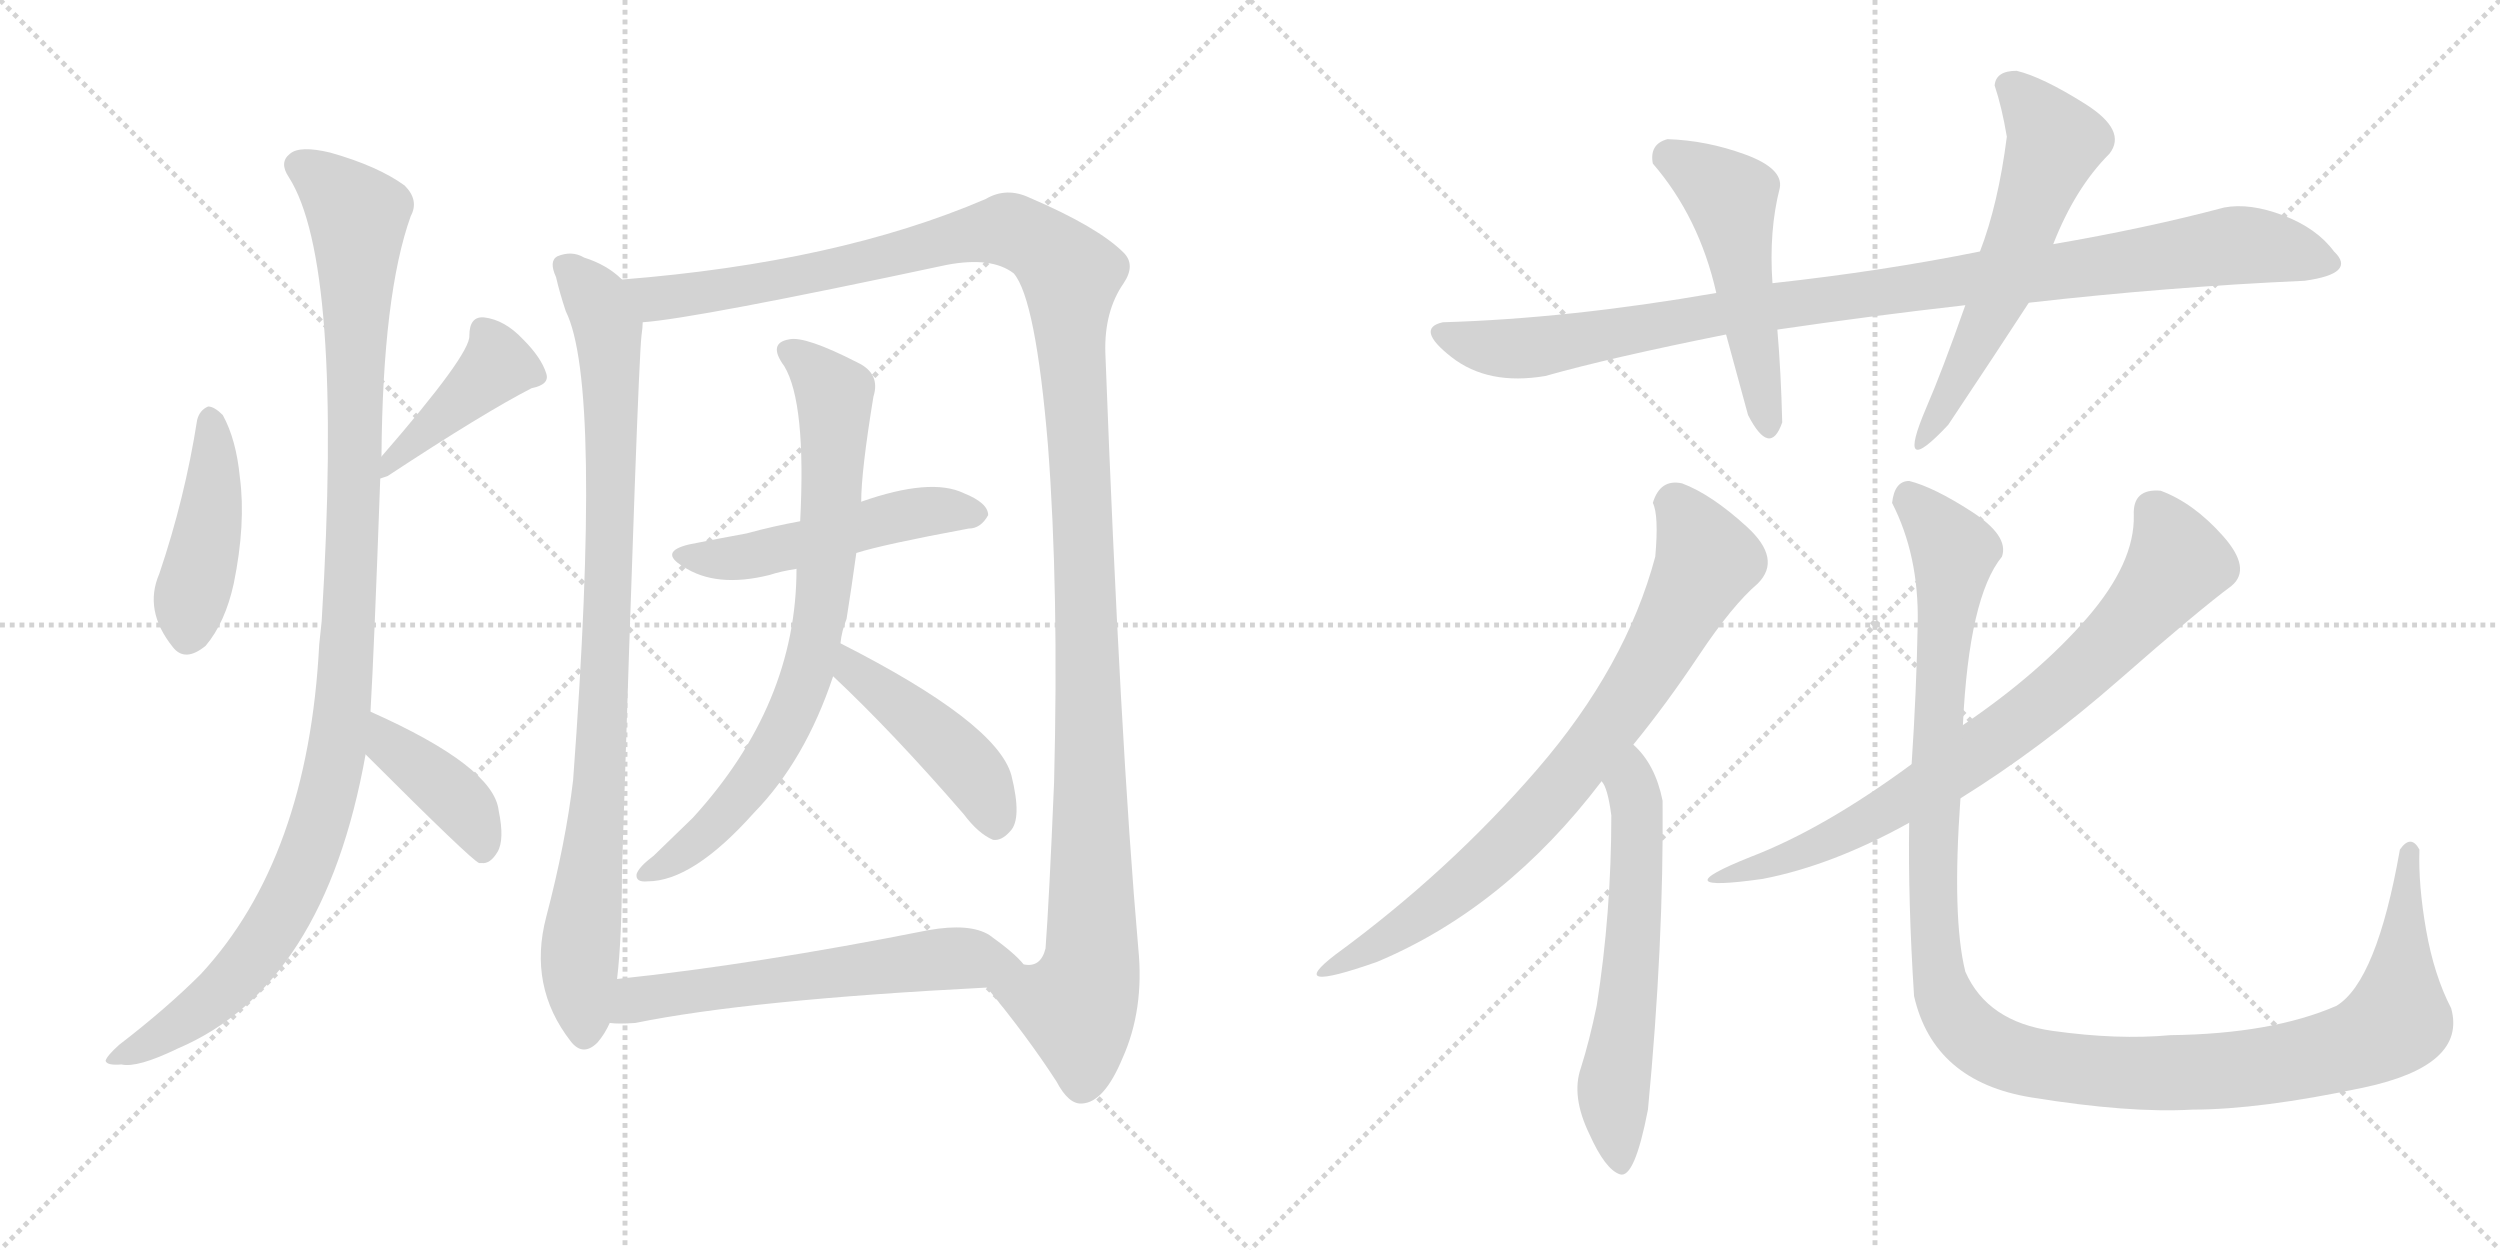 <svg version="1.1" viewBox="0 0 2048 1024" xmlns="http://www.w3.org/2000/svg">
  <g stroke="lightgray" stroke-dasharray="1,1" stroke-width="1" transform="scale(4, 4)">
    <line x1="0" y1="0" x2="256" y2="256"></line>
    <line x1="256" y1="0" x2="0" y2="256"></line>
    <line x1="128" y1="0" x2="128" y2="256"></line>
    <line x1="0" y1="128" x2="256" y2="128"></line>
    <line x1="256" y1="0" x2="512" y2="256"></line>
    <line x1="512" y1="0" x2="256" y2="256"></line>
    <line x1="384" y1="0" x2="384" y2="256"></line>
    <line x1="256" y1="128" x2="512" y2="128"></line>
  </g>
<g transform="scale(1, -1) translate(0, -850)">
   <style type="text/css">
    @keyframes keyframes0 {
      from {
       stroke: black;
       stroke-dashoffset: 433;
       stroke-width: 128;
       }
       58% {
       animation-timing-function: step-end;
       stroke: black;
       stroke-dashoffset: 0;
       stroke-width: 128;
       }
       to {
       stroke: black;
       stroke-width: 1024;
       }
       }
       #make-me-a-hanzi-animation-0 {
         animation: keyframes0 0.602s both;
         animation-delay: 0s;
         animation-timing-function: linear;
       }
    @keyframes keyframes1 {
      from {
       stroke: black;
       stroke-dashoffset: 420;
       stroke-width: 128;
       }
       58% {
       animation-timing-function: step-end;
       stroke: black;
       stroke-dashoffset: 0;
       stroke-width: 128;
       }
       to {
       stroke: black;
       stroke-width: 1024;
       }
       }
       #make-me-a-hanzi-animation-1 {
         animation: keyframes1 0.592s both;
         animation-delay: 0.602s;
         animation-timing-function: linear;
       }
    @keyframes keyframes2 {
      from {
       stroke: black;
       stroke-dashoffset: 1085;
       stroke-width: 128;
       }
       78% {
       animation-timing-function: step-end;
       stroke: black;
       stroke-dashoffset: 0;
       stroke-width: 128;
       }
       to {
       stroke: black;
       stroke-width: 1024;
       }
       }
       #make-me-a-hanzi-animation-2 {
         animation: keyframes2 1.133s both;
         animation-delay: 1.194s;
         animation-timing-function: linear;
       }
    @keyframes keyframes3 {
      from {
       stroke: black;
       stroke-dashoffset: 403;
       stroke-width: 128;
       }
       57% {
       animation-timing-function: step-end;
       stroke: black;
       stroke-dashoffset: 0;
       stroke-width: 128;
       }
       to {
       stroke: black;
       stroke-width: 1024;
       }
       }
       #make-me-a-hanzi-animation-3 {
         animation: keyframes3 0.578s both;
         animation-delay: 2.327s;
         animation-timing-function: linear;
       }
    @keyframes keyframes4 {
      from {
       stroke: black;
       stroke-dashoffset: 896;
       stroke-width: 128;
       }
       74% {
       animation-timing-function: step-end;
       stroke: black;
       stroke-dashoffset: 0;
       stroke-width: 128;
       }
       to {
       stroke: black;
       stroke-width: 1024;
       }
       }
       #make-me-a-hanzi-animation-4 {
         animation: keyframes4 0.979s both;
         animation-delay: 2.905s;
         animation-timing-function: linear;
       }
    @keyframes keyframes5 {
      from {
       stroke: black;
       stroke-dashoffset: 1305;
       stroke-width: 128;
       }
       81% {
       animation-timing-function: step-end;
       stroke: black;
       stroke-dashoffset: 0;
       stroke-width: 128;
       }
       to {
       stroke: black;
       stroke-width: 1024;
       }
       }
       #make-me-a-hanzi-animation-5 {
         animation: keyframes5 1.312s both;
         animation-delay: 3.884s;
         animation-timing-function: linear;
       }
    @keyframes keyframes6 {
      from {
       stroke: black;
       stroke-dashoffset: 500;
       stroke-width: 128;
       }
       62% {
       animation-timing-function: step-end;
       stroke: black;
       stroke-dashoffset: 0;
       stroke-width: 128;
       }
       to {
       stroke: black;
       stroke-width: 1024;
       }
       }
       #make-me-a-hanzi-animation-6 {
         animation: keyframes6 0.657s both;
         animation-delay: 5.196s;
         animation-timing-function: linear;
       }
    @keyframes keyframes7 {
      from {
       stroke: black;
       stroke-dashoffset: 752;
       stroke-width: 128;
       }
       71% {
       animation-timing-function: step-end;
       stroke: black;
       stroke-dashoffset: 0;
       stroke-width: 128;
       }
       to {
       stroke: black;
       stroke-width: 1024;
       }
       }
       #make-me-a-hanzi-animation-7 {
         animation: keyframes7 0.862s both;
         animation-delay: 5.853s;
         animation-timing-function: linear;
       }
    @keyframes keyframes8 {
      from {
       stroke: black;
       stroke-dashoffset: 443;
       stroke-width: 128;
       }
       59% {
       animation-timing-function: step-end;
       stroke: black;
       stroke-dashoffset: 0;
       stroke-width: 128;
       }
       to {
       stroke: black;
       stroke-width: 1024;
       }
       }
       #make-me-a-hanzi-animation-8 {
         animation: keyframes8 0.611s both;
         animation-delay: 6.715s;
         animation-timing-function: linear;
       }
    @keyframes keyframes9 {
      from {
       stroke: black;
       stroke-dashoffset: 590;
       stroke-width: 128;
       }
       66% {
       animation-timing-function: step-end;
       stroke: black;
       stroke-dashoffset: 0;
       stroke-width: 128;
       }
       to {
       stroke: black;
       stroke-width: 1024;
       }
       }
       #make-me-a-hanzi-animation-9 {
         animation: keyframes9 0.73s both;
         animation-delay: 7.326s;
         animation-timing-function: linear;
       }
    @keyframes keyframes10 {
      from {
       stroke: black;
       stroke-dashoffset: 986;
       stroke-width: 128;
       }
       76% {
       animation-timing-function: step-end;
       stroke: black;
       stroke-dashoffset: 0;
       stroke-width: 128;
       }
       to {
       stroke: black;
       stroke-width: 1024;
       }
       }
       #make-me-a-hanzi-animation-10 {
         animation: keyframes10 1.052s both;
         animation-delay: 8.056s;
         animation-timing-function: linear;
       }
    @keyframes keyframes11 {
      from {
       stroke: black;
       stroke-dashoffset: 501;
       stroke-width: 128;
       }
       62% {
       animation-timing-function: step-end;
       stroke: black;
       stroke-dashoffset: 0;
       stroke-width: 128;
       }
       to {
       stroke: black;
       stroke-width: 1024;
       }
       }
       #make-me-a-hanzi-animation-11 {
         animation: keyframes11 0.658s both;
         animation-delay: 9.108s;
         animation-timing-function: linear;
       }
    @keyframes keyframes12 {
      from {
       stroke: black;
       stroke-dashoffset: 573;
       stroke-width: 128;
       }
       65% {
       animation-timing-function: step-end;
       stroke: black;
       stroke-dashoffset: 0;
       stroke-width: 128;
       }
       to {
       stroke: black;
       stroke-width: 1024;
       }
       }
       #make-me-a-hanzi-animation-12 {
         animation: keyframes12 0.716s both;
         animation-delay: 9.766s;
         animation-timing-function: linear;
       }
    @keyframes keyframes13 {
      from {
       stroke: black;
       stroke-dashoffset: 756;
       stroke-width: 128;
       }
       71% {
       animation-timing-function: step-end;
       stroke: black;
       stroke-dashoffset: 0;
       stroke-width: 128;
       }
       to {
       stroke: black;
       stroke-width: 1024;
       }
       }
       #make-me-a-hanzi-animation-13 {
         animation: keyframes13 0.865s both;
         animation-delay: 10.482s;
         animation-timing-function: linear;
       }
    @keyframes keyframes14 {
      from {
       stroke: black;
       stroke-dashoffset: 591;
       stroke-width: 128;
       }
       66% {
       animation-timing-function: step-end;
       stroke: black;
       stroke-dashoffset: 0;
       stroke-width: 128;
       }
       to {
       stroke: black;
       stroke-width: 1024;
       }
       }
       #make-me-a-hanzi-animation-14 {
         animation: keyframes14 0.731s both;
         animation-delay: 11.347s;
         animation-timing-function: linear;
       }
    @keyframes keyframes15 {
      from {
       stroke: black;
       stroke-dashoffset: 754;
       stroke-width: 128;
       }
       71% {
       animation-timing-function: step-end;
       stroke: black;
       stroke-dashoffset: 0;
       stroke-width: 128;
       }
       to {
       stroke: black;
       stroke-width: 1024;
       }
       }
       #make-me-a-hanzi-animation-15 {
         animation: keyframes15 0.864s both;
         animation-delay: 12.078s;
         animation-timing-function: linear;
       }
    @keyframes keyframes16 {
      from {
       stroke: black;
       stroke-dashoffset: 1218;
       stroke-width: 128;
       }
       80% {
       animation-timing-function: step-end;
       stroke: black;
       stroke-dashoffset: 0;
       stroke-width: 128;
       }
       to {
       stroke: black;
       stroke-width: 1024;
       }
       }
       #make-me-a-hanzi-animation-16 {
         animation: keyframes16 1.241s both;
         animation-delay: 12.942s;
         animation-timing-function: linear;
       }
</style>
<path d="M 161.5 506.0 Q 151.5 442.0 130.5 380.0 Q 117.5 350.0 141.5 320.0 Q 151.5 307.0 168.5 321.0 Q 184.5 340.0 191.5 372.0 Q 201.5 421.0 196.5 459.0 Q 193.5 490.0 182.5 510.0 Q 175.5 517.0 170.5 517.0 Q 163.5 514.0 161.5 506.0 Z" fill="lightgray"></path> 
<path d="M 311.5 458.0 Q 314.5 459.0 317.5 460.0 Q 396.5 512.0 435.5 532.0 Q 450.5 535.0 447.5 544.0 Q 443.5 557.0 428.5 572.0 Q 413.5 588.0 396.5 590.0 Q 384.5 591.0 384.5 575.0 Q 385.5 560.0 312.5 476.0 C 292.5 453.0 290.5 451.0 311.5 458.0 Z" fill="lightgray"></path> 
<path d="M 303.5 267.0 Q 306.5 318.0 311.5 458.0 L 312.5 476.0 Q 313.5 609.0 336.5 673.0 Q 343.5 686.0 331.5 698.0 Q 309.5 714.0 270.5 725.0 Q 245.5 731.0 237.5 724.0 Q 228.5 717.0 236.5 705.0 Q 281.5 635.0 263.5 341.0 Q 262.5 332.0 261.5 322.0 Q 252.5 147.0 164.5 52.0 Q 136.5 24.0 97.5 -6.0 Q 87.5 -15.0 86.5 -19.0 Q 87.5 -23.0 99.5 -22.0 Q 112.5 -25.0 145.5 -9.0 Q 265.5 42.0 299.5 232.0 L 303.5 267.0 Z" fill="lightgray"></path> 
<path d="M 299.5 232.0 Q 386.5 145.0 392.5 143.0 L 394.5 143.0 Q 401.5 142.0 407.5 152.0 Q 413.5 162.0 408.5 186.0 Q 404.5 222.0 303.5 267.0 C 276.5 279.0 278.5 253.0 299.5 232.0 Z" fill="lightgray"></path> 
<path d="M 509.5 621.0 Q 497.5 633.0 478.5 639.0 Q 468.5 645.0 456.5 640.0 Q 449.5 636.0 455.5 623.0 Q 458.5 610.0 463.5 595.0 Q 493.5 535.0 469.5 211.0 Q 463.5 160.0 447.5 99.0 Q 432.5 42.0 467.5 -3.0 Q 477.5 -16.0 489.5 -4.0 Q 495.5 3.0 499.5 12.0 L 505.5 48.0 Q 509.5 82.0 509.5 136.0 Q 522.5 548.0 525.5 575.0 Q 526.5 582.0 526.5 586.0 C 528.5 607.0 528.5 607.0 509.5 621.0 Z" fill="lightgray"></path> 
<path d="M 808.5 41.0 Q 841.5 1.0 865.5 -36.0 Q 875.5 -55.0 886.5 -54.0 Q 904.5 -53.0 919.5 -17.0 Q 937.5 23.0 932.5 73.0 Q 917.5 244.0 905.5 561.0 Q 904.5 595.0 920.5 618.0 Q 930.5 633.0 920.5 643.0 Q 899.5 664.0 843.5 688.0 Q 824.5 697.0 807.5 687.0 Q 686.5 635.0 509.5 621.0 C 479.5 618.0 496.5 582.0 526.5 586.0 Q 569.5 589.0 775.5 633.0 Q 812.5 640.0 830.5 626.0 Q 848.5 605.0 858.5 485.0 Q 867.5 367.0 863.5 209.0 Q 859.5 113.0 856.5 73.0 Q 852.5 57.0 838.5 60.0 C 819.5 37.0 801.5 49.0 808.5 41.0 Z" fill="lightgray"></path> 
<path d="M 701.5 397.0 Q 723.5 404.0 793.5 417.0 Q 803.5 417.0 809.5 428.0 Q 809.5 438.0 789.5 446.0 Q 762.5 459.0 705.5 439.0 L 655.5 423.0 Q 633.5 419.0 611.5 413.0 Q 589.5 409.0 564.5 404.0 Q 539.5 398.0 559.5 386.0 Q 586.5 368.0 630.5 379.0 Q 639.5 382.0 652.5 384.0 L 701.5 397.0 Z" fill="lightgray"></path> 
<path d="M 688.5 323.0 Q 689.5 333.0 693.5 343.0 Q 697.5 368.0 701.5 397.0 L 705.5 439.0 Q 705.5 464.0 715.5 525.0 Q 721.5 544.0 702.5 553.0 Q 659.5 575.0 646.5 572.0 Q 628.5 569.0 642.5 550.0 Q 660.5 520.0 655.5 423.0 L 652.5 384.0 Q 652.5 273.0 567.5 180.0 L 535.5 149.0 Q 523.5 140.0 521.5 134.0 Q 520.5 127.0 530.5 128.0 Q 567.5 128.0 617.5 184.0 Q 659.5 227.0 682.5 296.0 L 688.5 323.0 Z" fill="lightgray"></path> 
<path d="M 682.5 296.0 Q 731.5 250.0 789.5 183.0 Q 801.5 167.0 813.5 162.0 Q 820.5 161.0 827.5 169.0 Q 837.5 179.0 828.5 215.0 Q 816.5 258.0 688.5 323.0 C 661.5 337.0 660.5 317.0 682.5 296.0 Z" fill="lightgray"></path> 
<path d="M 499.5 12.0 Q 506.5 11.0 520.5 12.0 Q 613.5 31.0 808.5 41.0 C 838.5 43.0 854.5 43.0 838.5 60.0 Q 831.5 69.0 810.5 84.0 Q 794.5 94.0 760.5 88.0 Q 619.5 60.0 505.5 48.0 C 475.5 45.0 469.5 13.0 499.5 12.0 Z" fill="lightgray"></path> 
<path d="M 1888.0 620.0 Q 1931.0 626.0 1912.0 644.0 Q 1898.0 663.0 1870.5 673.5 Q 1843.0 684.0 1822.0 680.0 Q 1758.0 663.0 1682.0 650.0 L 1622.0 644.0 Q 1543.0 628.0 1452.0 618.0 L 1406.0 610.0 Q 1285.0 589.0 1182.0 586.0 Q 1159.0 581.0 1189.0 557.5 Q 1219.0 534.0 1266.0 542.0 Q 1319.0 557.0 1414.0 576.0 L 1456.0 580.0 Q 1531.0 591.0 1610.0 600.0 L 1662.0 602.0 Q 1776.0 615.0 1888.0 620.0 Z" fill="lightgray"></path> 
<path d="M 1452.0 618.0 Q 1449.0 661.0 1458.0 696.0 Q 1461.0 712.0 1429.5 723.5 Q 1398.0 735.0 1366.0 736.0 Q 1351.0 732.0 1354.0 716.0 Q 1392.0 672.0 1406.0 610.0 L 1414.0 576.0 Q 1423.0 543.0 1432.0 510.0 Q 1450.0 475.0 1460.0 504.0 Q 1459.0 545.0 1456.0 580.0 L 1452.0 618.0 Z" fill="lightgray"></path> 
<path d="M 1682.0 650.0 Q 1700.0 696.0 1728.0 724.0 Q 1743.0 743.0 1708.0 765.0 Q 1673.0 787.0 1652.0 792.0 Q 1635.0 792.0 1634.0 780.0 Q 1640.0 762.0 1644.0 738.0 Q 1637.0 683.0 1622.0 644.0 L 1610.0 600.0 Q 1591.0 546.0 1578.0 516.0 Q 1552.0 455.0 1596.0 502.0 Q 1636.0 562.0 1662.0 602.0 L 1682.0 650.0 Z" fill="lightgray"></path> 
<path d="M 1378.0 454.0 Q 1360.0 458.0 1354.0 438.0 Q 1359.0 428.0 1356.0 394.0 Q 1332.0 304.0 1259.5 220.0 Q 1187.0 136.0 1094.0 68.0 Q 1051.0 35.0 1128.0 62.0 Q 1233.0 106.0 1312.0 210.0 L 1338.0 240.0 Q 1365.0 273.0 1392.0 313.5 Q 1419.0 354.0 1440.0 372.0 Q 1460.0 392.0 1431.0 418.5 Q 1402.0 445.0 1378.0 454.0 Z" fill="lightgray"></path> 
<path d="M 1312.0 210.0 Q 1317.0 205.0 1320.0 182.0 Q 1320.0 102.0 1308.0 26.0 Q 1302.0 -3.0 1295.0 -25.0 Q 1287.0 -48.0 1302.0 -79.0 Q 1315.0 -108.0 1327.0 -112.0 Q 1339.0 -116.0 1350.0 -59.0 Q 1363.0 77.0 1362.0 194.0 Q 1356.0 224.0 1338.0 240.0 C 1317.0 262.0 1299.0 237.0 1312.0 210.0 Z" fill="lightgray"></path> 
<path d="M 1606.0 196.0 Q 1672.0 237.0 1736.5 293.5 Q 1801.0 350.0 1828.0 370.0 Q 1845.0 384.0 1821.0 411.0 Q 1797.0 438.0 1770.0 448.0 Q 1747.0 450.0 1748.0 428.0 Q 1749.0 389.0 1709.5 343.5 Q 1670.0 298.0 1608.0 256.0 L 1566.0 224.0 Q 1494.0 171.0 1434.0 148.0 Q 1359.0 118.0 1444.0 130.0 Q 1501.0 141.0 1564.0 176.0 L 1606.0 196.0 Z" fill="lightgray"></path> 
<path d="M 1966.0 154.0 Q 1947.0 46.0 1914.0 26.0 Q 1861.0 3.0 1778.0 2.0 Q 1735.0 -2.0 1681.5 5.5 Q 1628.0 13.0 1610.0 54.0 Q 1599.0 98.0 1606.0 196.0 L 1608.0 256.0 Q 1613.0 361.0 1640.0 394.0 Q 1646.0 411.0 1615.0 431.0 Q 1584.0 451.0 1564.0 456.0 Q 1552.0 456.0 1550.0 438.0 Q 1572.0 395.0 1571.0 339.5 Q 1570.0 284.0 1566.0 224.0 L 1564.0 176.0 Q 1563.0 112.0 1568.0 34.0 Q 1584.0 -36.0 1664.0 -49.0 Q 1744.0 -62.0 1796.0 -59.0 Q 1851.0 -59.0 1936.0 -41.0 Q 2021.0 -23.0 2008.0 24.0 Q 1994.0 51.0 1987.5 88.0 Q 1981.0 125.0 1982.0 154.0 Q 1975.0 167.0 1966.0 154.0 Z" fill="lightgray"></path> 
      <clipPath id="make-me-a-hanzi-clip-0">
      <path d="M 161.5 506.0 Q 151.5 442.0 130.5 380.0 Q 117.5 350.0 141.5 320.0 Q 151.5 307.0 168.5 321.0 Q 184.5 340.0 191.5 372.0 Q 201.5 421.0 196.5 459.0 Q 193.5 490.0 182.5 510.0 Q 175.5 517.0 170.5 517.0 Q 163.5 514.0 161.5 506.0 Z" fill="lightgray"></path>
      </clipPath>
      <path clip-path="url(#make-me-a-hanzi-clip-0)" d="M 172.5 506.0 L 172.5 426.0 L 155.5 358.0 L 154.5 331.0 " fill="none" id="make-me-a-hanzi-animation-0" stroke-dasharray="305 610" stroke-linecap="round"></path>

      <clipPath id="make-me-a-hanzi-clip-1">
      <path d="M 311.5 458.0 Q 314.5 459.0 317.5 460.0 Q 396.5 512.0 435.5 532.0 Q 450.5 535.0 447.5 544.0 Q 443.5 557.0 428.5 572.0 Q 413.5 588.0 396.5 590.0 Q 384.5 591.0 384.5 575.0 Q 385.5 560.0 312.5 476.0 C 292.5 453.0 290.5 451.0 311.5 458.0 Z" fill="lightgray"></path>
      </clipPath>
      <path clip-path="url(#make-me-a-hanzi-clip-1)" d="M 437.5 542.0 L 407.5 550.0 L 337.5 485.0 L 325.5 482.0 L 323.5 470.0 L 313.5 462.0 " fill="none" id="make-me-a-hanzi-animation-1" stroke-dasharray="292 584" stroke-linecap="round"></path>

      <clipPath id="make-me-a-hanzi-clip-2">
      <path d="M 303.5 267.0 Q 306.5 318.0 311.5 458.0 L 312.5 476.0 Q 313.5 609.0 336.5 673.0 Q 343.5 686.0 331.5 698.0 Q 309.5 714.0 270.5 725.0 Q 245.5 731.0 237.5 724.0 Q 228.5 717.0 236.5 705.0 Q 281.5 635.0 263.5 341.0 Q 262.5 332.0 261.5 322.0 Q 252.5 147.0 164.5 52.0 Q 136.5 24.0 97.5 -6.0 Q 87.5 -15.0 86.5 -19.0 Q 87.5 -23.0 99.5 -22.0 Q 112.5 -25.0 145.5 -9.0 Q 265.5 42.0 299.5 232.0 L 303.5 267.0 Z" fill="lightgray"></path>
      </clipPath>
      <path clip-path="url(#make-me-a-hanzi-clip-2)" d="M 245.5 714.0 L 293.5 673.0 L 288.5 385.0 L 275.5 226.0 L 246.5 136.0 L 203.5 61.0 L 155.5 17.0 L 93.5 -20.0 " fill="none" id="make-me-a-hanzi-animation-2" stroke-dasharray="957 1914" stroke-linecap="round"></path>

      <clipPath id="make-me-a-hanzi-clip-3">
      <path d="M 299.5 232.0 Q 386.5 145.0 392.5 143.0 L 394.5 143.0 Q 401.5 142.0 407.5 152.0 Q 413.5 162.0 408.5 186.0 Q 404.5 222.0 303.5 267.0 C 276.5 279.0 278.5 253.0 299.5 232.0 Z" fill="lightgray"></path>
      </clipPath>
      <path clip-path="url(#make-me-a-hanzi-clip-3)" d="M 313.5 260.0 L 314.5 248.0 L 325.5 235.0 L 383.5 184.0 L 396.5 155.0 L 393.5 147.0 " fill="none" id="make-me-a-hanzi-animation-3" stroke-dasharray="275 550" stroke-linecap="round"></path>

      <clipPath id="make-me-a-hanzi-clip-4">
      <path d="M 509.5 621.0 Q 497.5 633.0 478.5 639.0 Q 468.5 645.0 456.5 640.0 Q 449.5 636.0 455.5 623.0 Q 458.5 610.0 463.5 595.0 Q 493.5 535.0 469.5 211.0 Q 463.5 160.0 447.5 99.0 Q 432.5 42.0 467.5 -3.0 Q 477.5 -16.0 489.5 -4.0 Q 495.5 3.0 499.5 12.0 L 505.5 48.0 Q 509.5 82.0 509.5 136.0 Q 522.5 548.0 525.5 575.0 Q 526.5 582.0 526.5 586.0 C 528.5 607.0 528.5 607.0 509.5 621.0 Z" fill="lightgray"></path>
      </clipPath>
      <path clip-path="url(#make-me-a-hanzi-clip-4)" d="M 464.5 631.0 L 494.5 592.0 L 500.5 534.0 L 495.5 259.0 L 474.5 62.0 L 478.5 3.0 " fill="none" id="make-me-a-hanzi-animation-4" stroke-dasharray="768 1536" stroke-linecap="round"></path>

      <clipPath id="make-me-a-hanzi-clip-5">
      <path d="M 808.5 41.0 Q 841.5 1.0 865.5 -36.0 Q 875.5 -55.0 886.5 -54.0 Q 904.5 -53.0 919.5 -17.0 Q 937.5 23.0 932.5 73.0 Q 917.5 244.0 905.5 561.0 Q 904.5 595.0 920.5 618.0 Q 930.5 633.0 920.5 643.0 Q 899.5 664.0 843.5 688.0 Q 824.5 697.0 807.5 687.0 Q 686.5 635.0 509.5 621.0 C 479.5 618.0 496.5 582.0 526.5 586.0 Q 569.5 589.0 775.5 633.0 Q 812.5 640.0 830.5 626.0 Q 848.5 605.0 858.5 485.0 Q 867.5 367.0 863.5 209.0 Q 859.5 113.0 856.5 73.0 Q 852.5 57.0 838.5 60.0 C 819.5 37.0 801.5 49.0 808.5 41.0 Z" fill="lightgray"></path>
      </clipPath>
      <path clip-path="url(#make-me-a-hanzi-clip-5)" d="M 518.5 618.0 L 528.5 609.0 L 560.5 608.0 L 690.5 630.0 L 824.5 662.0 L 855.5 648.0 L 877.5 625.0 L 892.5 279.0 L 894.5 62.0 L 882.5 25.0 L 817.5 37.0 " fill="none" id="make-me-a-hanzi-animation-5" stroke-dasharray="1177 2354" stroke-linecap="round"></path>

      <clipPath id="make-me-a-hanzi-clip-6">
      <path d="M 701.5 397.0 Q 723.5 404.0 793.5 417.0 Q 803.5 417.0 809.5 428.0 Q 809.5 438.0 789.5 446.0 Q 762.5 459.0 705.5 439.0 L 655.5 423.0 Q 633.5 419.0 611.5 413.0 Q 589.5 409.0 564.5 404.0 Q 539.5 398.0 559.5 386.0 Q 586.5 368.0 630.5 379.0 Q 639.5 382.0 652.5 384.0 L 701.5 397.0 Z" fill="lightgray"></path>
      </clipPath>
      <path clip-path="url(#make-me-a-hanzi-clip-6)" d="M 560.5 395.0 L 604.5 393.0 L 750.5 430.0 L 799.5 429.0 " fill="none" id="make-me-a-hanzi-animation-6" stroke-dasharray="372 744" stroke-linecap="round"></path>

      <clipPath id="make-me-a-hanzi-clip-7">
      <path d="M 688.5 323.0 Q 689.5 333.0 693.5 343.0 Q 697.5 368.0 701.5 397.0 L 705.5 439.0 Q 705.5 464.0 715.5 525.0 Q 721.5 544.0 702.5 553.0 Q 659.5 575.0 646.5 572.0 Q 628.5 569.0 642.5 550.0 Q 660.5 520.0 655.5 423.0 L 652.5 384.0 Q 652.5 273.0 567.5 180.0 L 535.5 149.0 Q 523.5 140.0 521.5 134.0 Q 520.5 127.0 530.5 128.0 Q 567.5 128.0 617.5 184.0 Q 659.5 227.0 682.5 296.0 L 688.5 323.0 Z" fill="lightgray"></path>
      </clipPath>
      <path clip-path="url(#make-me-a-hanzi-clip-7)" d="M 647.5 561.0 L 667.5 547.0 L 684.5 520.0 L 667.5 321.0 L 650.5 268.0 L 624.5 221.0 L 573.5 163.0 L 528.5 134.0 " fill="none" id="make-me-a-hanzi-animation-7" stroke-dasharray="624 1248" stroke-linecap="round"></path>

      <clipPath id="make-me-a-hanzi-clip-8">
      <path d="M 682.5 296.0 Q 731.5 250.0 789.5 183.0 Q 801.5 167.0 813.5 162.0 Q 820.5 161.0 827.5 169.0 Q 837.5 179.0 828.5 215.0 Q 816.5 258.0 688.5 323.0 C 661.5 337.0 660.5 317.0 682.5 296.0 Z" fill="lightgray"></path>
      </clipPath>
      <path clip-path="url(#make-me-a-hanzi-clip-8)" d="M 696.5 314.0 L 698.5 301.0 L 766.5 248.0 L 800.5 213.0 L 814.5 177.0 " fill="none" id="make-me-a-hanzi-animation-8" stroke-dasharray="315 630" stroke-linecap="round"></path>

      <clipPath id="make-me-a-hanzi-clip-9">
      <path d="M 499.5 12.0 Q 506.5 11.0 520.5 12.0 Q 613.5 31.0 808.5 41.0 C 838.5 43.0 854.5 43.0 838.5 60.0 Q 831.5 69.0 810.5 84.0 Q 794.5 94.0 760.5 88.0 Q 619.5 60.0 505.5 48.0 C 475.5 45.0 469.5 13.0 499.5 12.0 Z" fill="lightgray"></path>
      </clipPath>
      <path clip-path="url(#make-me-a-hanzi-clip-9)" d="M 504.5 17.0 L 527.5 33.0 L 628.5 47.0 L 771.5 65.0 L 831.5 60.0 " fill="none" id="make-me-a-hanzi-animation-9" stroke-dasharray="462 924" stroke-linecap="round"></path>

      <clipPath id="make-me-a-hanzi-clip-10">
      <path d="M 1888.0 620.0 Q 1931.0 626.0 1912.0 644.0 Q 1898.0 663.0 1870.5 673.5 Q 1843.0 684.0 1822.0 680.0 Q 1758.0 663.0 1682.0 650.0 L 1622.0 644.0 Q 1543.0 628.0 1452.0 618.0 L 1406.0 610.0 Q 1285.0 589.0 1182.0 586.0 Q 1159.0 581.0 1189.0 557.5 Q 1219.0 534.0 1266.0 542.0 Q 1319.0 557.0 1414.0 576.0 L 1456.0 580.0 Q 1531.0 591.0 1610.0 600.0 L 1662.0 602.0 Q 1776.0 615.0 1888.0 620.0 Z" fill="lightgray"></path>
      </clipPath>
      <path clip-path="url(#make-me-a-hanzi-clip-10)" d="M 1186.0 572.0 L 1254.0 565.0 L 1417.0 595.0 L 1831.0 649.0 L 1908.0 635.0 " fill="none" id="make-me-a-hanzi-animation-10" stroke-dasharray="858 1716" stroke-linecap="round"></path>

      <clipPath id="make-me-a-hanzi-clip-11">
      <path d="M 1452.0 618.0 Q 1449.0 661.0 1458.0 696.0 Q 1461.0 712.0 1429.5 723.5 Q 1398.0 735.0 1366.0 736.0 Q 1351.0 732.0 1354.0 716.0 Q 1392.0 672.0 1406.0 610.0 L 1414.0 576.0 Q 1423.0 543.0 1432.0 510.0 Q 1450.0 475.0 1460.0 504.0 Q 1459.0 545.0 1456.0 580.0 L 1452.0 618.0 Z" fill="lightgray"></path>
      </clipPath>
      <path clip-path="url(#make-me-a-hanzi-clip-11)" d="M 1368.0 721.0 L 1418.0 688.0 L 1446.0 505.0 " fill="none" id="make-me-a-hanzi-animation-11" stroke-dasharray="373 746" stroke-linecap="round"></path>

      <clipPath id="make-me-a-hanzi-clip-12">
      <path d="M 1682.0 650.0 Q 1700.0 696.0 1728.0 724.0 Q 1743.0 743.0 1708.0 765.0 Q 1673.0 787.0 1652.0 792.0 Q 1635.0 792.0 1634.0 780.0 Q 1640.0 762.0 1644.0 738.0 Q 1637.0 683.0 1622.0 644.0 L 1610.0 600.0 Q 1591.0 546.0 1578.0 516.0 Q 1552.0 455.0 1596.0 502.0 Q 1636.0 562.0 1662.0 602.0 L 1682.0 650.0 Z" fill="lightgray"></path>
      </clipPath>
      <path clip-path="url(#make-me-a-hanzi-clip-12)" d="M 1648.0 778.0 L 1684.0 733.0 L 1633.0 598.0 L 1592.0 515.0 L 1578.0 498.0 " fill="none" id="make-me-a-hanzi-animation-12" stroke-dasharray="445 890" stroke-linecap="round"></path>

      <clipPath id="make-me-a-hanzi-clip-13">
      <path d="M 1378.0 454.0 Q 1360.0 458.0 1354.0 438.0 Q 1359.0 428.0 1356.0 394.0 Q 1332.0 304.0 1259.5 220.0 Q 1187.0 136.0 1094.0 68.0 Q 1051.0 35.0 1128.0 62.0 Q 1233.0 106.0 1312.0 210.0 L 1338.0 240.0 Q 1365.0 273.0 1392.0 313.5 Q 1419.0 354.0 1440.0 372.0 Q 1460.0 392.0 1431.0 418.5 Q 1402.0 445.0 1378.0 454.0 Z" fill="lightgray"></path>
      </clipPath>
      <path clip-path="url(#make-me-a-hanzi-clip-13)" d="M 1370.0 437.0 L 1391.0 409.0 L 1397.0 387.0 L 1323.0 261.0 L 1235.0 158.0 L 1167.0 101.0 L 1119.0 73.0 L 1110.0 59.0 " fill="none" id="make-me-a-hanzi-animation-13" stroke-dasharray="628 1256" stroke-linecap="round"></path>

      <clipPath id="make-me-a-hanzi-clip-14">
      <path d="M 1312.0 210.0 Q 1317.0 205.0 1320.0 182.0 Q 1320.0 102.0 1308.0 26.0 Q 1302.0 -3.0 1295.0 -25.0 Q 1287.0 -48.0 1302.0 -79.0 Q 1315.0 -108.0 1327.0 -112.0 Q 1339.0 -116.0 1350.0 -59.0 Q 1363.0 77.0 1362.0 194.0 Q 1356.0 224.0 1338.0 240.0 C 1317.0 262.0 1299.0 237.0 1312.0 210.0 Z" fill="lightgray"></path>
      </clipPath>
      <path clip-path="url(#make-me-a-hanzi-clip-14)" d="M 1338.0 231.0 L 1339.0 97.0 L 1322.0 -37.0 L 1327.0 -103.0 " fill="none" id="make-me-a-hanzi-animation-14" stroke-dasharray="463 926" stroke-linecap="round"></path>

      <clipPath id="make-me-a-hanzi-clip-15">
      <path d="M 1606.0 196.0 Q 1672.0 237.0 1736.5 293.5 Q 1801.0 350.0 1828.0 370.0 Q 1845.0 384.0 1821.0 411.0 Q 1797.0 438.0 1770.0 448.0 Q 1747.0 450.0 1748.0 428.0 Q 1749.0 389.0 1709.5 343.5 Q 1670.0 298.0 1608.0 256.0 L 1566.0 224.0 Q 1494.0 171.0 1434.0 148.0 Q 1359.0 118.0 1444.0 130.0 Q 1501.0 141.0 1564.0 176.0 L 1606.0 196.0 Z" fill="lightgray"></path>
      </clipPath>
      <path clip-path="url(#make-me-a-hanzi-clip-15)" d="M 1765.0 431.0 L 1784.0 389.0 L 1714.0 308.0 L 1634.0 243.0 L 1563.0 196.0 L 1421.0 129.0 " fill="none" id="make-me-a-hanzi-animation-15" stroke-dasharray="626 1252" stroke-linecap="round"></path>

      <clipPath id="make-me-a-hanzi-clip-16">
      <path d="M 1966.0 154.0 Q 1947.0 46.0 1914.0 26.0 Q 1861.0 3.0 1778.0 2.0 Q 1735.0 -2.0 1681.5 5.5 Q 1628.0 13.0 1610.0 54.0 Q 1599.0 98.0 1606.0 196.0 L 1608.0 256.0 Q 1613.0 361.0 1640.0 394.0 Q 1646.0 411.0 1615.0 431.0 Q 1584.0 451.0 1564.0 456.0 Q 1552.0 456.0 1550.0 438.0 Q 1572.0 395.0 1571.0 339.5 Q 1570.0 284.0 1566.0 224.0 L 1564.0 176.0 Q 1563.0 112.0 1568.0 34.0 Q 1584.0 -36.0 1664.0 -49.0 Q 1744.0 -62.0 1796.0 -59.0 Q 1851.0 -59.0 1936.0 -41.0 Q 2021.0 -23.0 2008.0 24.0 Q 1994.0 51.0 1987.5 88.0 Q 1981.0 125.0 1982.0 154.0 Q 1975.0 167.0 1966.0 154.0 Z" fill="lightgray"></path>
      </clipPath>
      <path clip-path="url(#make-me-a-hanzi-clip-16)" d="M 1565.0 441.0 L 1601.0 397.0 L 1590.0 304.0 L 1584.0 93.0 L 1593.0 33.0 L 1623.0 -4.0 L 1660.0 -20.0 L 1766.0 -30.0 L 1855.0 -24.0 L 1941.0 -1.0 L 1964.0 14.0 L 1969.0 142.0 L 1974.0 152.0 " fill="none" id="make-me-a-hanzi-animation-16" stroke-dasharray="1090 2180" stroke-linecap="round"></path>

</g>
</svg>
